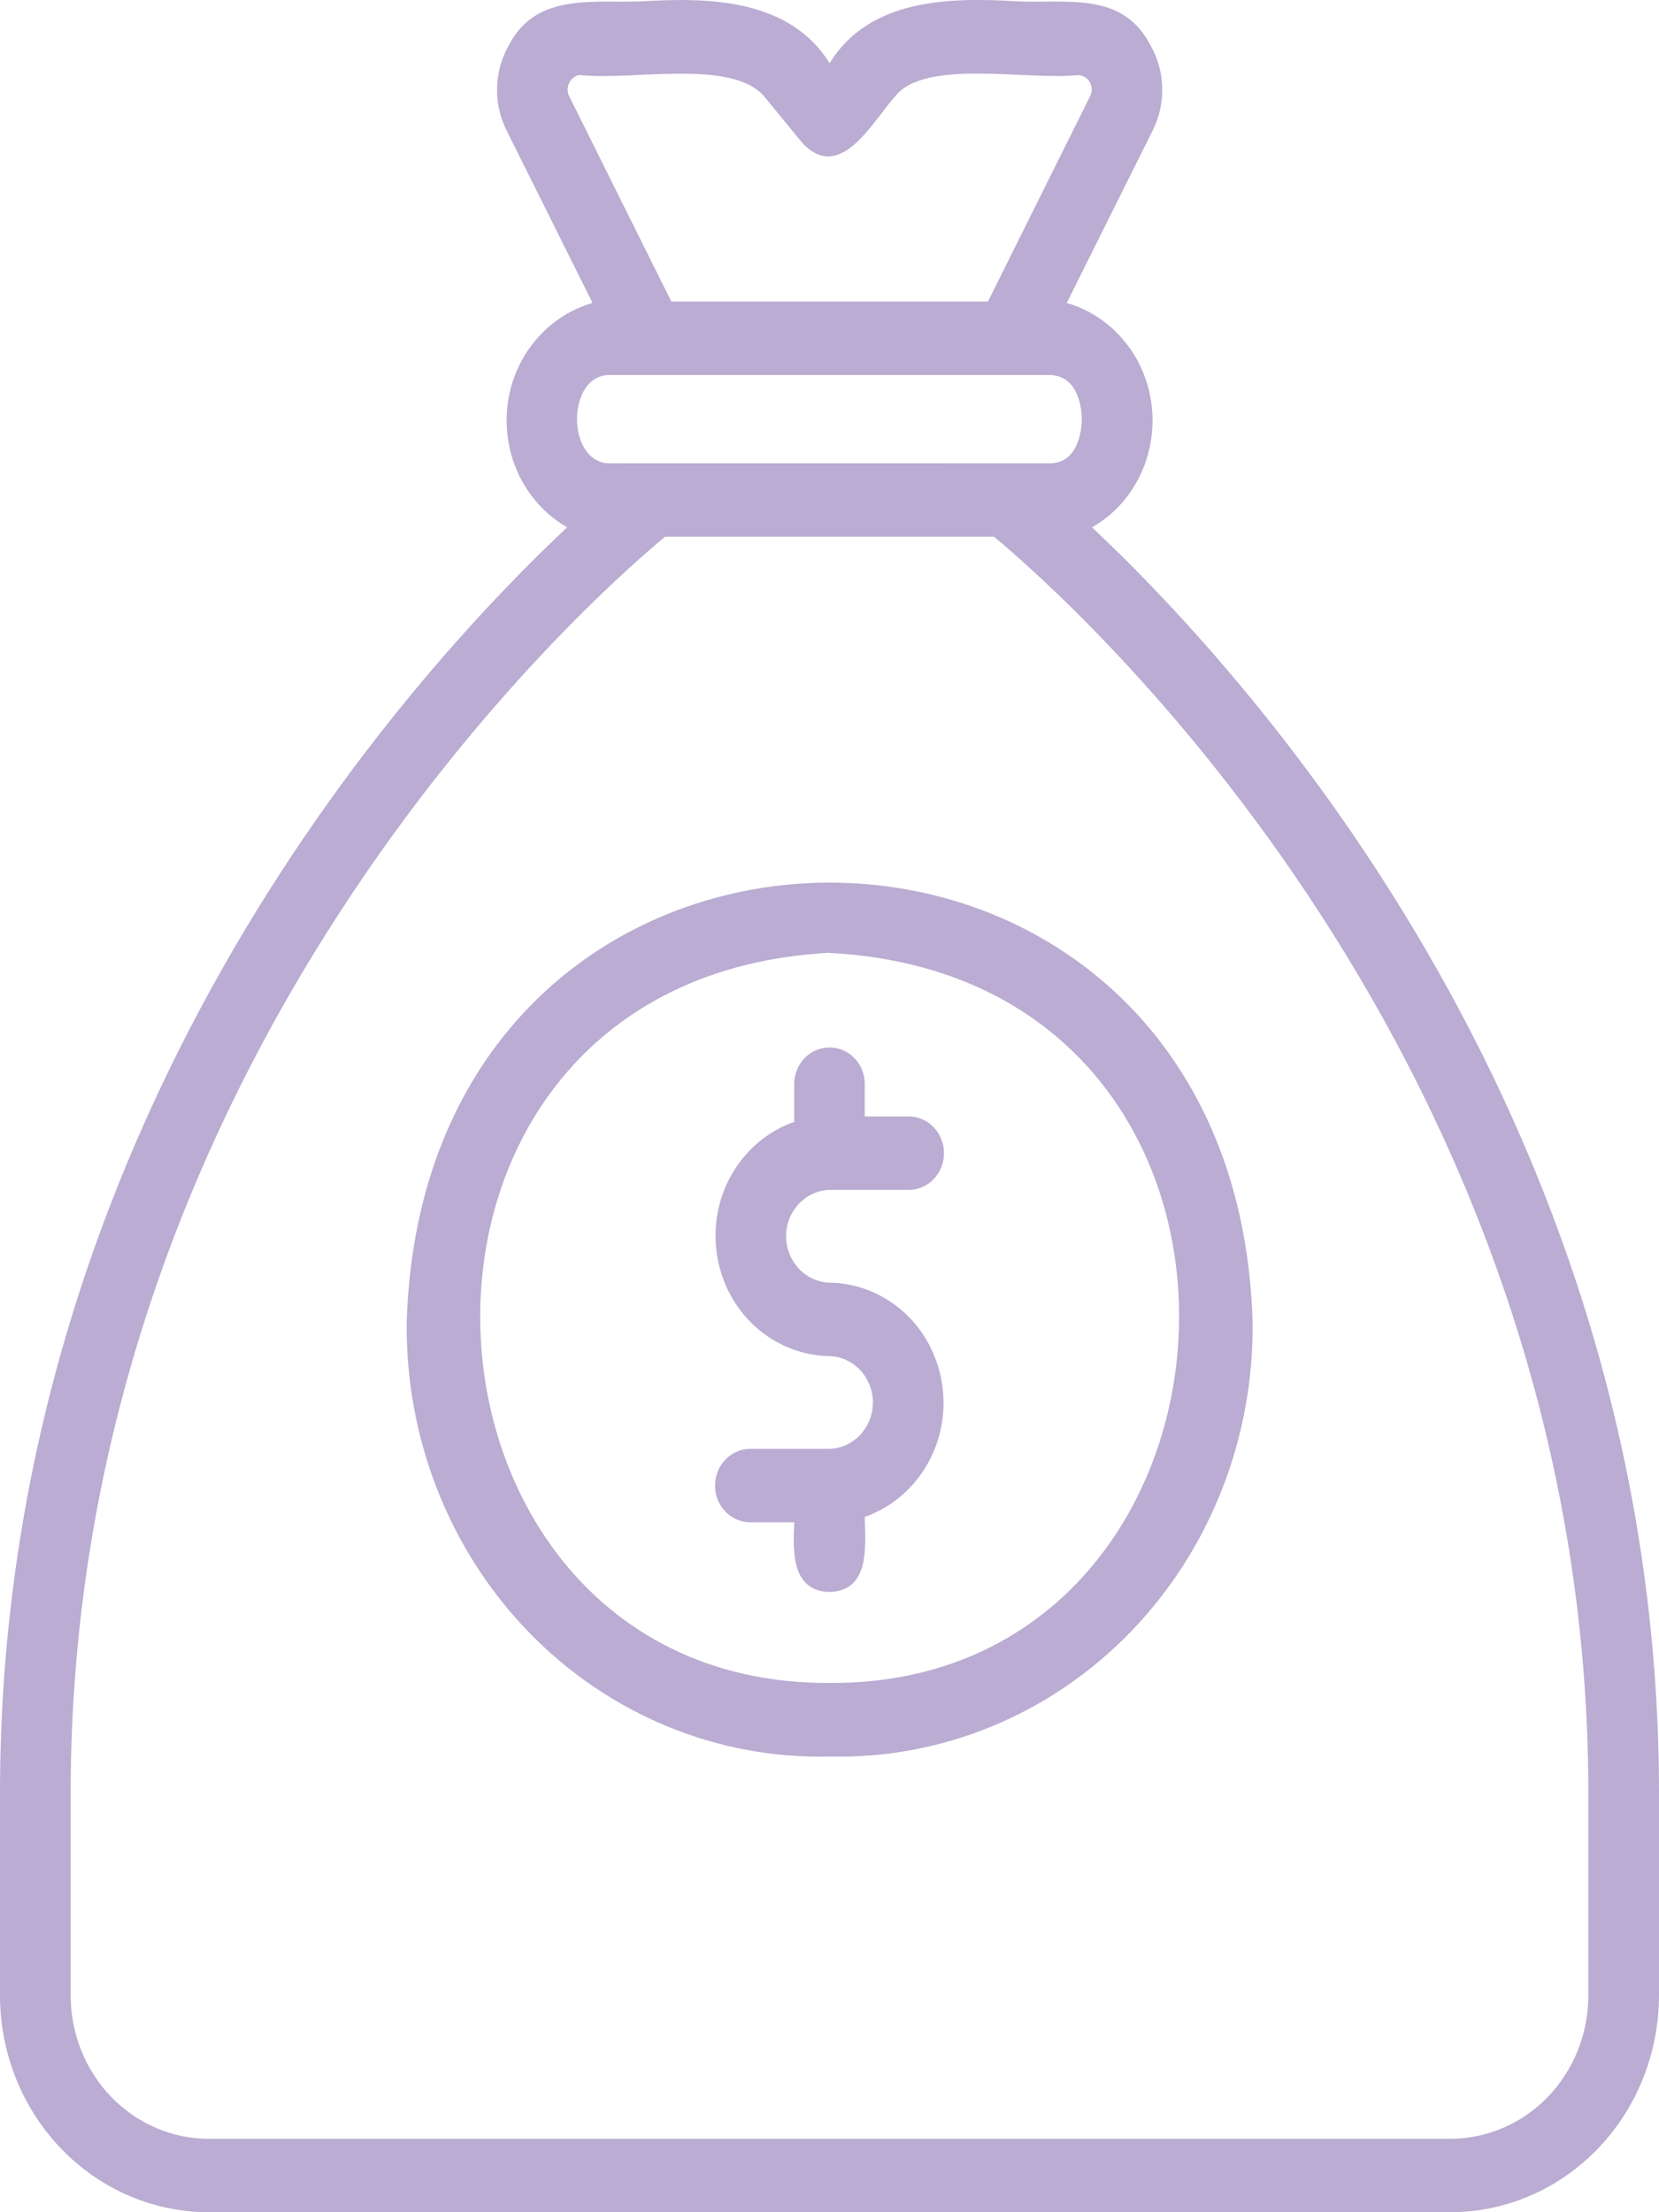 <svg width="12" height="16" viewBox="0 0 12 16" fill="none" xmlns="http://www.w3.org/2000/svg">
<path d="M10.493 16H1.507C1.108 15.999 0.724 15.834 0.442 15.54C0.159 15.246 0 14.847 0 14.432V12.971C0 8.15 2.937 4.909 4.102 3.814C3.904 3.7 3.758 3.509 3.697 3.283C3.635 3.056 3.662 2.814 3.773 2.609C3.884 2.404 4.068 2.254 4.286 2.191L3.665 0.945C3.565 0.747 3.573 0.509 3.686 0.318C3.882 -0.052 4.293 0.023 4.636 0.01C5.127 -0.02 5.708 -0.01 6.001 0.457C6.288 -0.01 6.868 -0.021 7.364 0.01C7.723 0.025 8.116 -0.06 8.317 0.319C8.429 0.509 8.437 0.747 8.337 0.945L7.716 2.191C7.934 2.254 8.118 2.405 8.229 2.61C8.339 2.815 8.366 3.057 8.304 3.284C8.243 3.51 8.097 3.701 7.899 3.814C9.065 4.911 12 8.152 12 12.972V14.432H12C11.999 14.848 11.841 15.246 11.558 15.54C11.275 15.834 10.893 15.999 10.493 16L10.493 16ZM4.81 3.882C4.268 4.332 0.511 7.647 0.511 12.972V14.432C0.511 14.707 0.616 14.97 0.803 15.165C0.99 15.359 1.243 15.468 1.507 15.469H10.493C10.757 15.468 11.01 15.359 11.197 15.165C11.384 14.97 11.489 14.707 11.489 14.432V12.972C11.489 7.647 7.732 4.332 7.19 3.882H4.81ZM4.404 2.712C4.095 2.719 4.097 3.348 4.408 3.351C4.425 3.35 7.14 3.351 7.279 3.351H7.598C7.819 3.346 7.825 3.064 7.825 3.031C7.825 2.999 7.819 2.718 7.595 2.712L4.404 2.712ZM4.856 2.181H7.146L7.883 0.7V0.7C7.901 0.668 7.902 0.629 7.884 0.597C7.867 0.564 7.834 0.544 7.799 0.543C7.426 0.583 6.689 0.423 6.475 0.697C6.311 0.877 6.082 1.324 5.807 1.038L5.537 0.709C5.309 0.417 4.574 0.587 4.19 0.542C4.158 0.549 4.13 0.571 4.116 0.602C4.101 0.634 4.103 0.67 4.119 0.7L4.856 2.181ZM6.001 12.704C5.189 12.725 4.403 12.4 3.826 11.806C3.249 11.211 2.929 10.397 2.942 9.552C3.082 5.329 8.916 5.329 9.06 9.543C9.075 10.389 8.756 11.205 8.179 11.802C7.601 12.399 6.815 12.724 6.001 12.704V12.704ZM6.001 6.891C2.486 7.077 2.779 12.19 6.001 12.172C9.215 12.192 9.524 7.079 6.001 6.892V6.891ZM6 11.514C5.725 11.507 5.735 11.222 5.745 11.01H5.422C5.283 11.007 5.172 10.889 5.172 10.745C5.172 10.6 5.283 10.482 5.422 10.479H6C6.175 10.474 6.315 10.324 6.314 10.141C6.312 9.959 6.171 9.811 5.996 9.808C5.731 9.803 5.484 9.667 5.331 9.443C5.177 9.219 5.135 8.932 5.216 8.67C5.298 8.408 5.494 8.202 5.745 8.114V7.836C5.747 7.691 5.861 7.576 6 7.576C6.139 7.576 6.253 7.691 6.255 7.836V8.075H6.578V8.075C6.717 8.077 6.828 8.196 6.828 8.34C6.828 8.485 6.717 8.603 6.578 8.606H6C5.825 8.611 5.685 8.761 5.686 8.944C5.688 9.126 5.829 9.274 6.004 9.277C6.269 9.282 6.516 9.417 6.67 9.642C6.823 9.866 6.866 10.153 6.784 10.415C6.702 10.677 6.506 10.883 6.255 10.971C6.26 11.187 6.293 11.506 6 11.514L6 11.514Z" fill="#BAACD2"/>
</svg>
